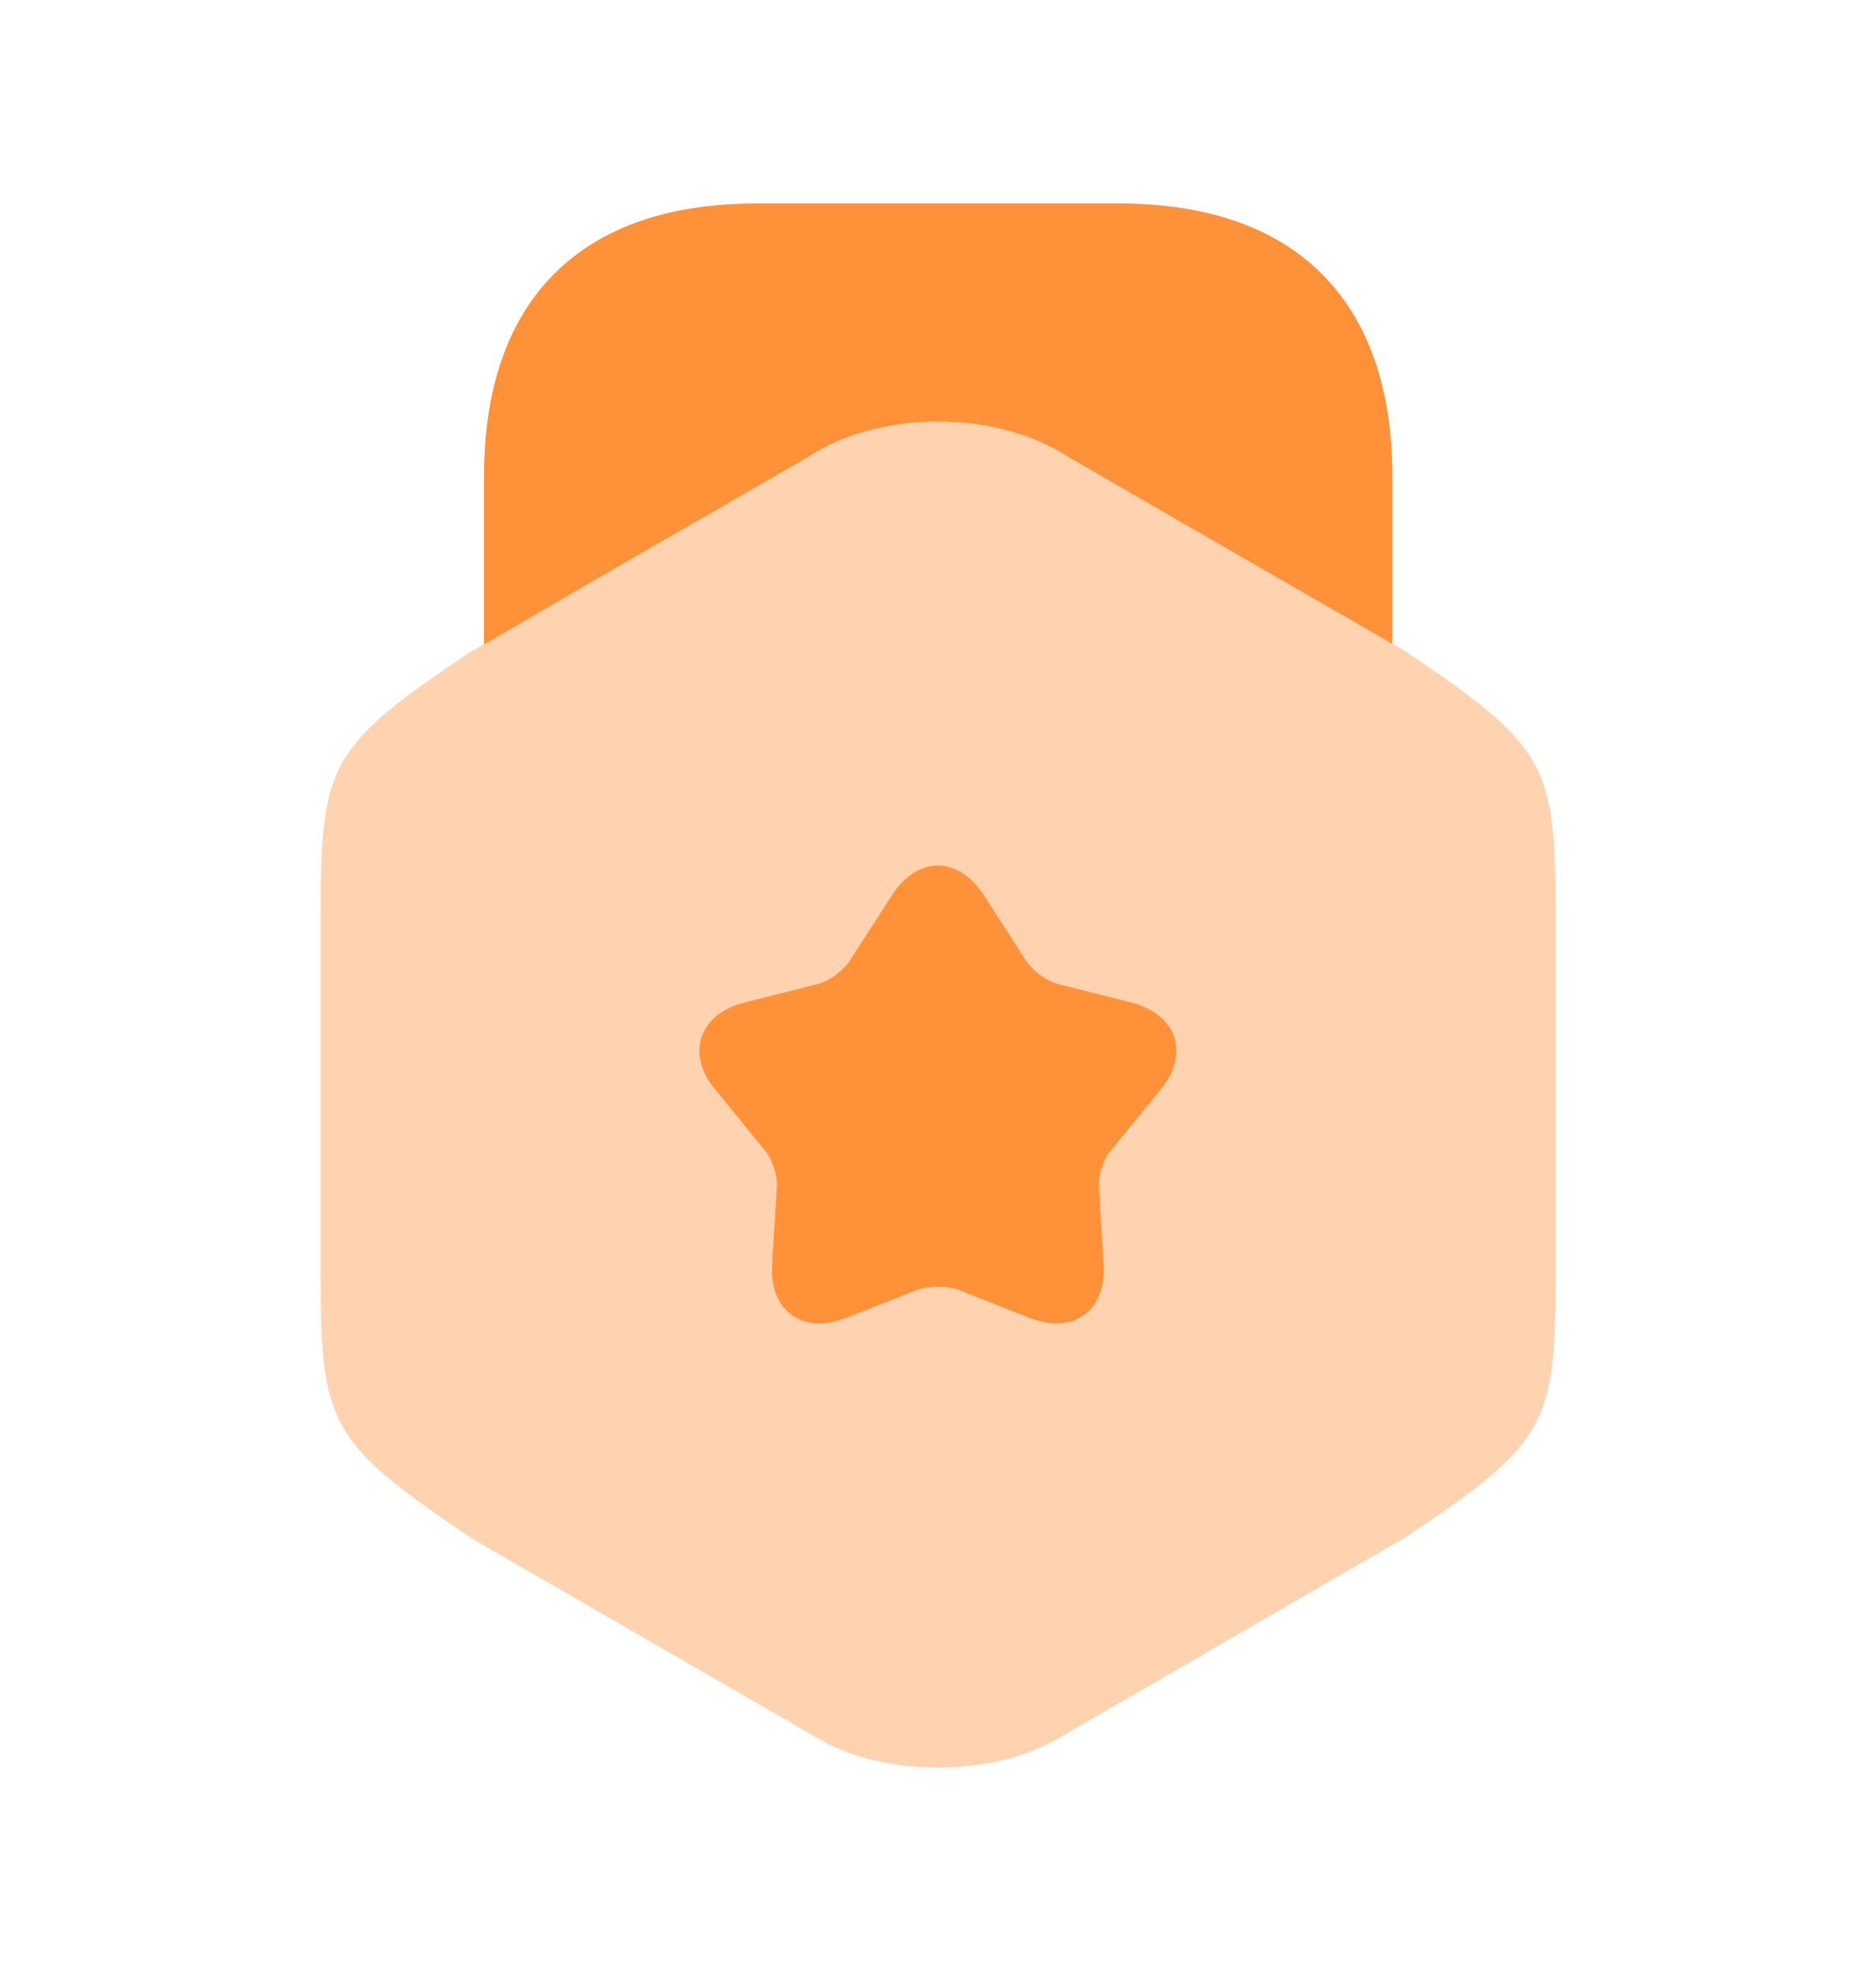 <svg width="20" height="21" viewBox="0 0 20 21" fill="none" xmlns="http://www.w3.org/2000/svg">
<path opacity="0.4" d="M14.96 6.924L14.843 6.857L13.685 6.19L11.293 4.807C10.56 4.382 9.443 4.382 8.71 4.807L6.318 6.19L5.16 6.865L5.01 6.949C3.518 7.949 3.418 8.132 3.418 9.74V13.582C3.418 15.19 3.518 15.374 5.043 16.399L8.71 18.515C9.076 18.732 9.535 18.832 10.001 18.832C10.46 18.832 10.926 18.732 11.293 18.515L14.993 16.374C16.485 15.374 16.585 15.19 16.585 13.582V9.74C16.585 8.132 16.485 7.949 14.96 6.924Z" fill="#FF9138"/>
<path d="M5.16 6.868L6.318 6.193L8.602 4.876L8.71 4.81C9.443 4.385 10.56 4.385 11.293 4.81L11.402 4.876L13.685 6.193L14.844 6.86V5.076C14.844 3.201 13.81 2.168 11.935 2.168H8.06C6.185 2.168 5.16 3.201 5.16 5.076V6.868Z" fill="#FF9138"/>
<path d="M12.366 11.616L11.849 12.25C11.766 12.341 11.707 12.525 11.716 12.65L11.766 13.466C11.799 13.966 11.441 14.225 10.974 14.041L10.216 13.741C10.099 13.7 9.899 13.7 9.782 13.741L9.024 14.041C8.557 14.225 8.199 13.966 8.232 13.466L8.282 12.65C8.291 12.525 8.232 12.341 8.149 12.25L7.632 11.616C7.307 11.233 7.449 10.808 7.932 10.683L8.724 10.483C8.849 10.45 8.999 10.333 9.066 10.225L9.507 9.541C9.782 9.116 10.216 9.116 10.491 9.541L10.932 10.225C10.999 10.333 11.149 10.45 11.274 10.483L12.066 10.683C12.549 10.808 12.691 11.233 12.366 11.616Z" fill="#FF9138"/>
</svg>
